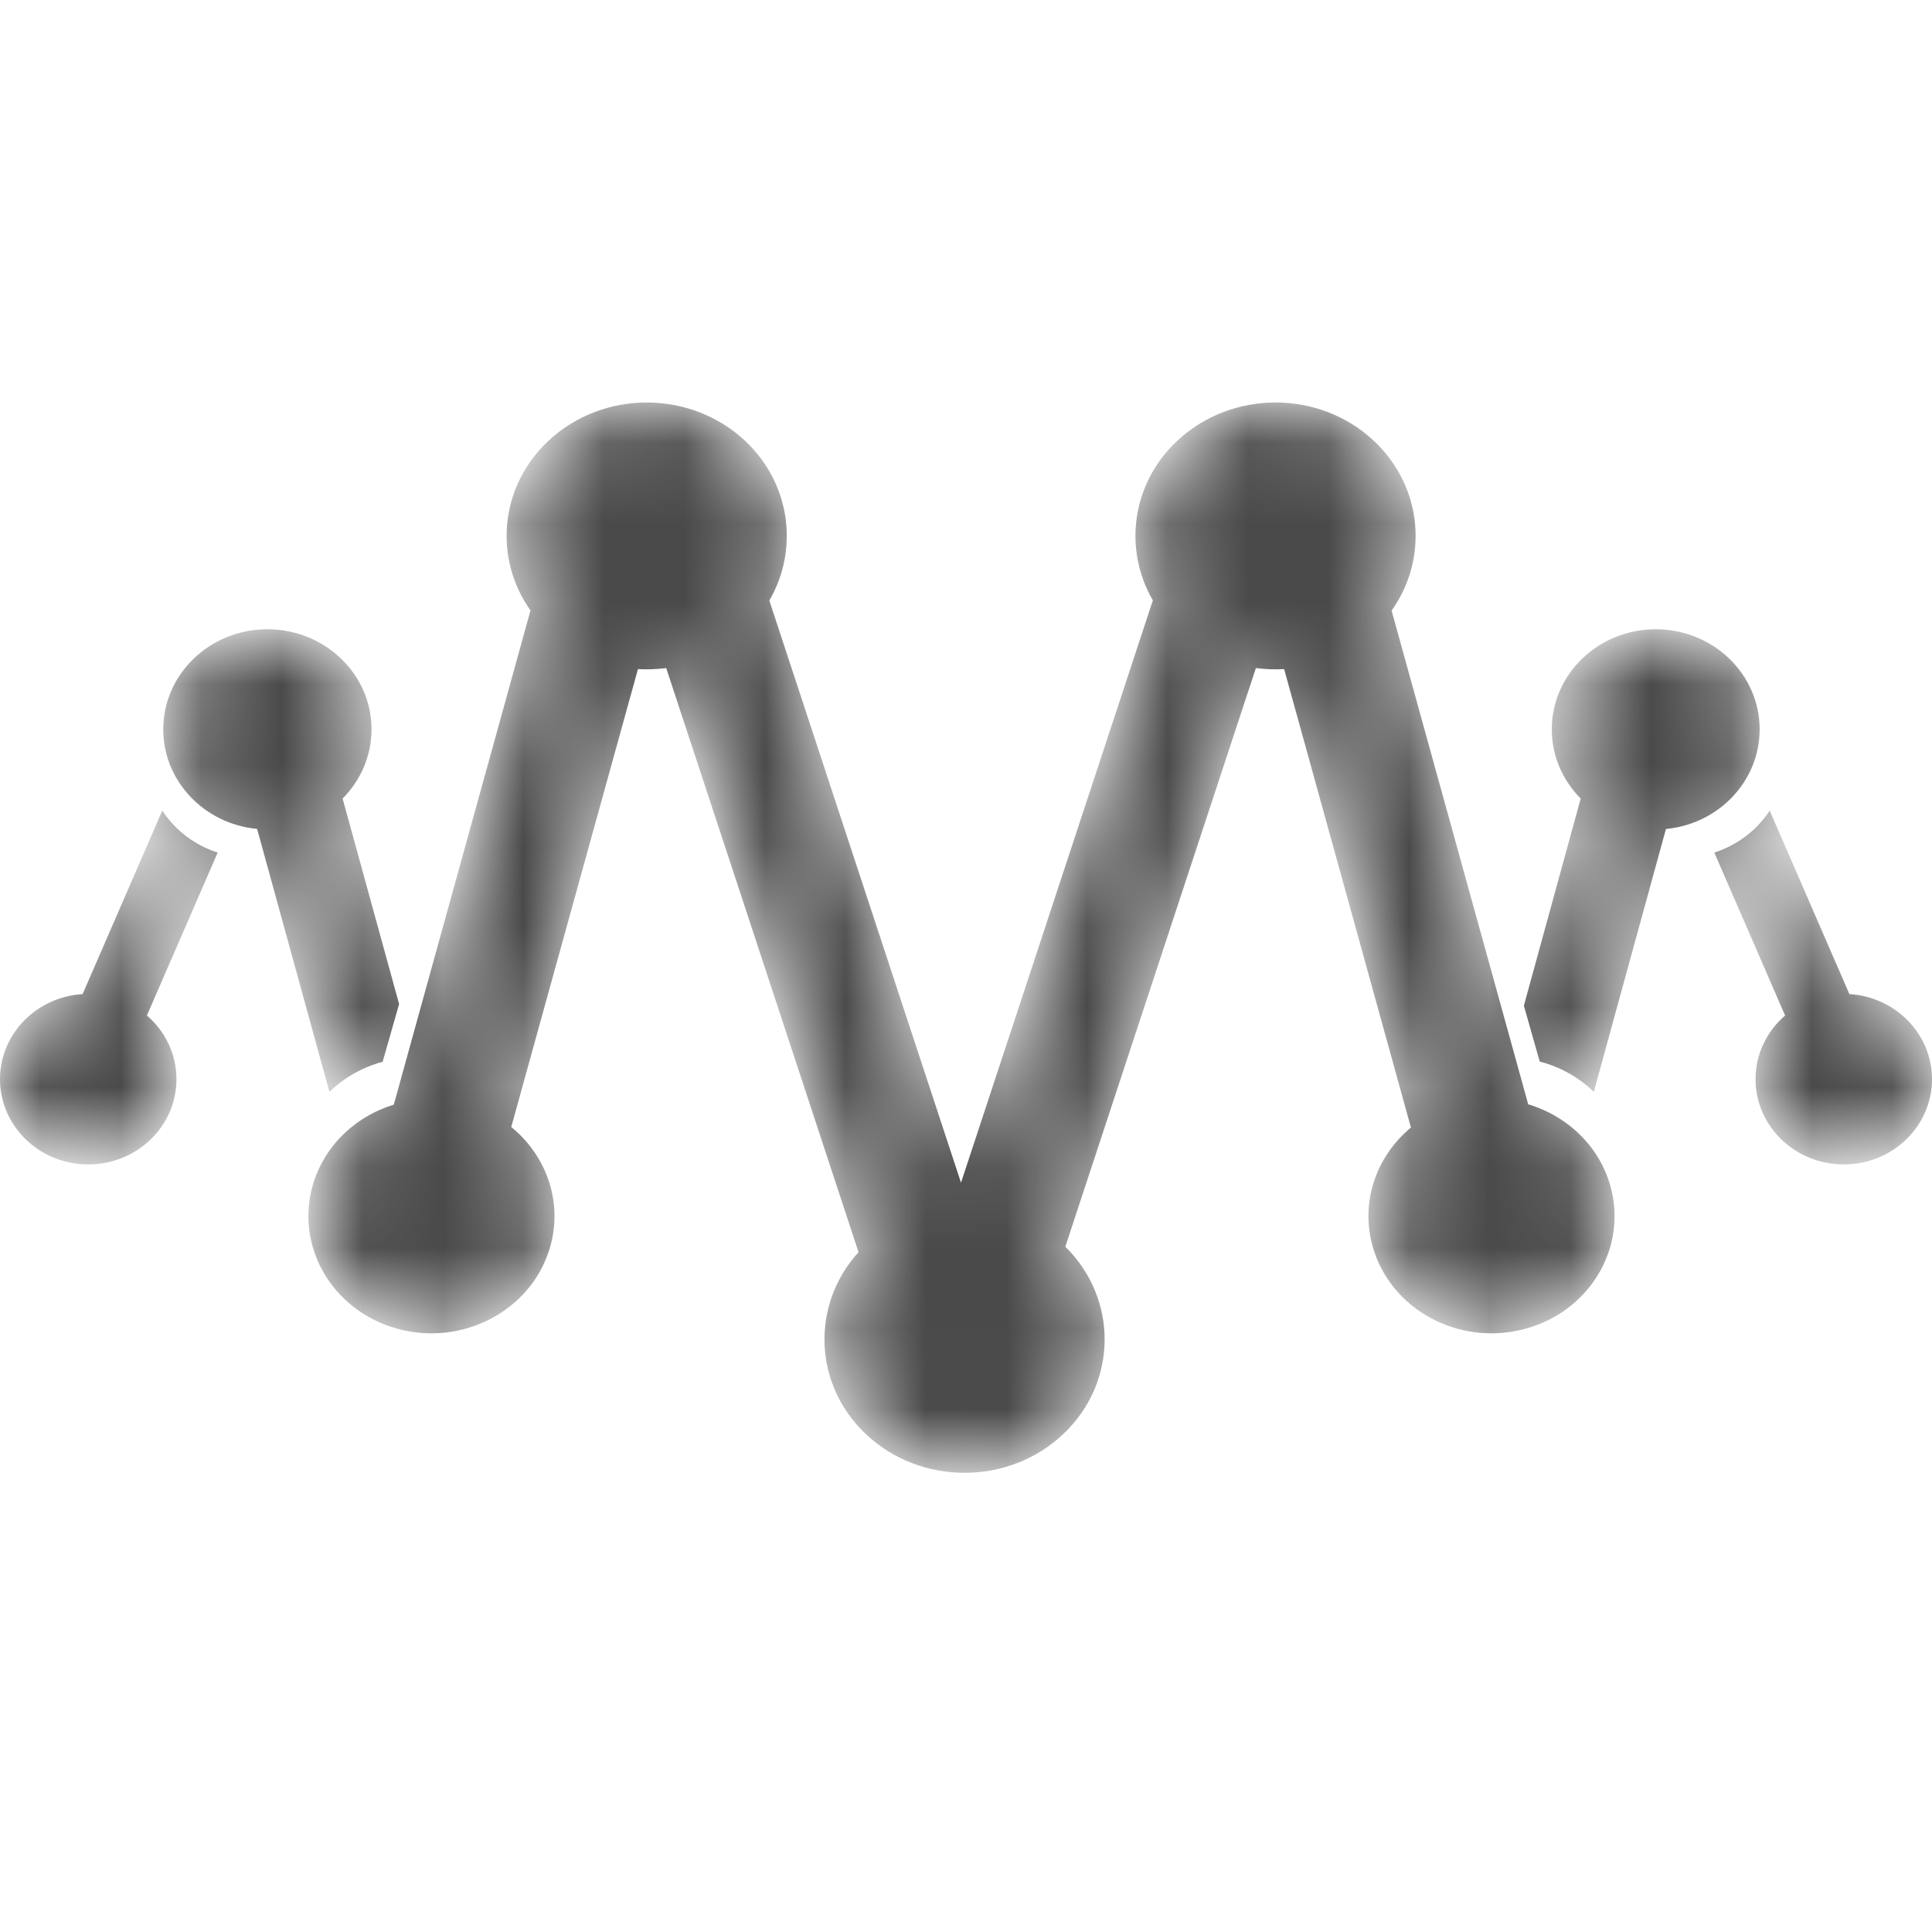 <?xml version="1.0" encoding="UTF-8"?>
<svg width="24px" height="24px" viewBox="0 0 24 24" version="1.1" xmlns="http://www.w3.org/2000/svg" xmlns:xlink="http://www.w3.org/1999/xlink">
    <!-- Generator: Sketch 49.2 (51160) - http://www.bohemiancoding.com/sketch -->
    <title>musicchain2</title>
    <desc>Created with Sketch.</desc>
    <defs>
        <path d="M15.896,0 C15.451,0 15.006,0.162 14.667,0.485 C14.106,1.02 14.009,1.828 14.374,2.458 L11.995,9.692 L9.617,2.46 C9.983,1.83 9.886,1.02 9.325,0.485 C8.986,0.162 8.541,0 8.096,0 C7.651,0 7.207,0.162 6.867,0.485 C6.269,1.056 6.198,1.939 6.655,2.583 L4.959,8.722 C4.47,8.872 4.072,9.254 3.943,9.765 C3.744,10.546 4.247,11.333 5.066,11.522 C5.886,11.711 6.71,11.231 6.909,10.45 C7.049,9.899 6.839,9.345 6.416,9 L7.988,3.312 C8.104,3.318 8.222,3.314 8.338,3.299 L10.723,10.555 C10.132,11.206 10.161,12.192 10.809,12.81 C11.488,13.458 12.588,13.458 13.267,12.81 C13.939,12.17 13.945,11.136 13.288,10.487 L15.652,3.299 C15.768,3.314 15.885,3.318 16.002,3.312 L17.575,9.007 C17.168,9.344 16.961,9.876 17.083,10.414 C17.26,11.2 18.072,11.7 18.896,11.53 C19.72,11.361 20.244,10.586 20.066,9.801 C19.946,9.27 19.537,8.87 19.03,8.718 L17.336,2.585 C17.793,1.941 17.723,1.057 17.124,0.485 C16.785,0.162 16.34,0 15.896,0 Z M19.337,4.083 C19.337,4.42 19.476,4.725 19.702,4.95 L18.983,7.544 L19.185,8.243 C19.447,8.311 19.682,8.444 19.868,8.623 L20.78,5.331 C21.446,5.269 21.965,4.734 21.965,4.083 C21.965,3.391 21.377,2.83 20.651,2.83 C19.926,2.83 19.337,3.391 19.337,4.083 Z M2.035,4.083 C2.035,4.734 2.554,5.269 3.22,5.331 L4.132,8.623 C4.315,8.447 4.545,8.315 4.803,8.247 L5.011,7.524 L4.298,4.95 C4.524,4.725 4.663,4.42 4.663,4.083 C4.663,3.391 4.074,2.83 3.349,2.83 C2.623,2.83 2.035,3.391 2.035,4.083 Z M21.281,5.575 L22.165,7.584 C21.939,7.777 21.796,8.057 21.796,8.369 C21.796,8.949 22.289,9.42 22.898,9.42 C23.507,9.42 24,8.949 24,8.369 C24,7.811 23.544,7.355 22.969,7.32 L21.973,5.058 C21.813,5.298 21.569,5.483 21.281,5.575 Z M1.032,7.32 C0.456,7.355 0,7.811 0,8.369 C0,8.949 0.493,9.42 1.102,9.42 C1.711,9.42 2.204,8.949 2.204,8.369 C2.204,8.057 2.061,7.777 1.835,7.584 L2.719,5.575 C2.431,5.483 2.188,5.298 2.027,5.058 L1.032,7.32 Z" id="path-1"></path>
    </defs>
    <g id="musicchain2" stroke="none" stroke-width="1" fill="none" fill-rule="evenodd">
        <g id="Page-1" transform="translate(0, 5)">
            <mask id="mask-2" fill="white">
                <use xlink:href="#path-1"></use>
            </mask>
            <g id="Clip-2"></g>
            <path d="M15.845,0 C15.4,0 14.954,0.162 14.614,0.485 C14.053,1.02 13.956,1.828 14.321,2.458 L11.938,9.692 L9.557,2.46 C9.923,1.83 9.826,1.02 9.265,0.485 C8.925,0.162 8.479,0 8.034,0 C7.589,0 7.143,0.162 6.803,0.485 C6.204,1.056 6.133,1.939 6.59,2.583 L4.892,8.722 C4.403,8.872 4.004,9.254 3.874,9.765 C3.676,10.546 4.179,11.333 5,11.522 C5.82,11.711 6.646,11.231 6.845,10.45 C6.985,9.899 6.775,9.345 6.351,9 L7.925,3.312 C8.042,3.318 8.16,3.314 8.276,3.299 L10.665,10.555 C10.073,11.206 10.102,12.192 10.751,12.81 C11.431,13.458 12.533,13.458 13.213,12.81 C13.885,12.17 13.892,11.136 13.234,10.487 L15.601,3.299 C15.717,3.314 15.835,3.318 15.952,3.312 L17.527,9.007 C17.12,9.344 16.912,9.876 17.034,10.414 C17.212,11.2 18.025,11.7 18.85,11.53 C19.675,11.361 20.2,10.586 20.022,9.801 C19.902,9.27 19.491,8.87 18.984,8.718 L17.287,2.585 C17.746,1.941 17.675,1.057 17.076,0.485 C16.736,0.162 16.29,0 15.845,0 Z" id="Path" fill="#4A4A4A" mask="url(#mask-2)"></path>
            <path d="M19.277,4.06 C19.277,4.394 19.414,4.696 19.636,4.92 L18.93,7.493 L19.127,8.187 C19.385,8.254 19.616,8.386 19.799,8.563 L20.695,5.298 C21.348,5.236 21.859,4.706 21.859,4.06 C21.859,3.374 21.281,2.817 20.568,2.817 C19.855,2.817 19.277,3.374 19.277,4.06 Z" id="Path" fill="#4A4A4A" mask="url(#mask-2)"></path>
            <path d="M2.028,4.06 C2.028,4.706 2.54,5.236 3.194,5.297 L4.092,8.563 C4.273,8.389 4.499,8.258 4.753,8.19 L4.958,7.473 L4.256,4.92 C4.478,4.696 4.615,4.394 4.615,4.06 C4.615,3.374 4.036,2.817 3.321,2.817 C2.607,2.817 2.028,3.374 2.028,4.06 Z" id="Path" fill="#4A4A4A" mask="url(#mask-2)"></path>
            <path d="M21.296,5.591 L22.175,7.615 C21.95,7.809 21.808,8.091 21.808,8.406 C21.808,8.991 22.299,9.465 22.904,9.465 C23.509,9.465 24,8.991 24,8.406 C24,7.844 23.547,7.384 22.974,7.349 L21.984,5.07 C21.825,5.313 21.582,5.499 21.296,5.591 Z" id="Path" fill="#4A4A4A" mask="url(#mask-2)"></path>
            <path d="M1.026,7.349 C0.453,7.384 0,7.844 0,8.406 C0,8.991 0.491,9.465 1.096,9.465 C1.701,9.465 2.192,8.991 2.192,8.406 C2.192,8.091 2.05,7.809 1.825,7.615 L2.704,5.591 C2.418,5.499 2.175,5.313 2.016,5.07 L1.026,7.349 Z" id="Path" fill="#4A4A4A" mask="url(#mask-2)"></path>
        </g>
    </g>
</svg>